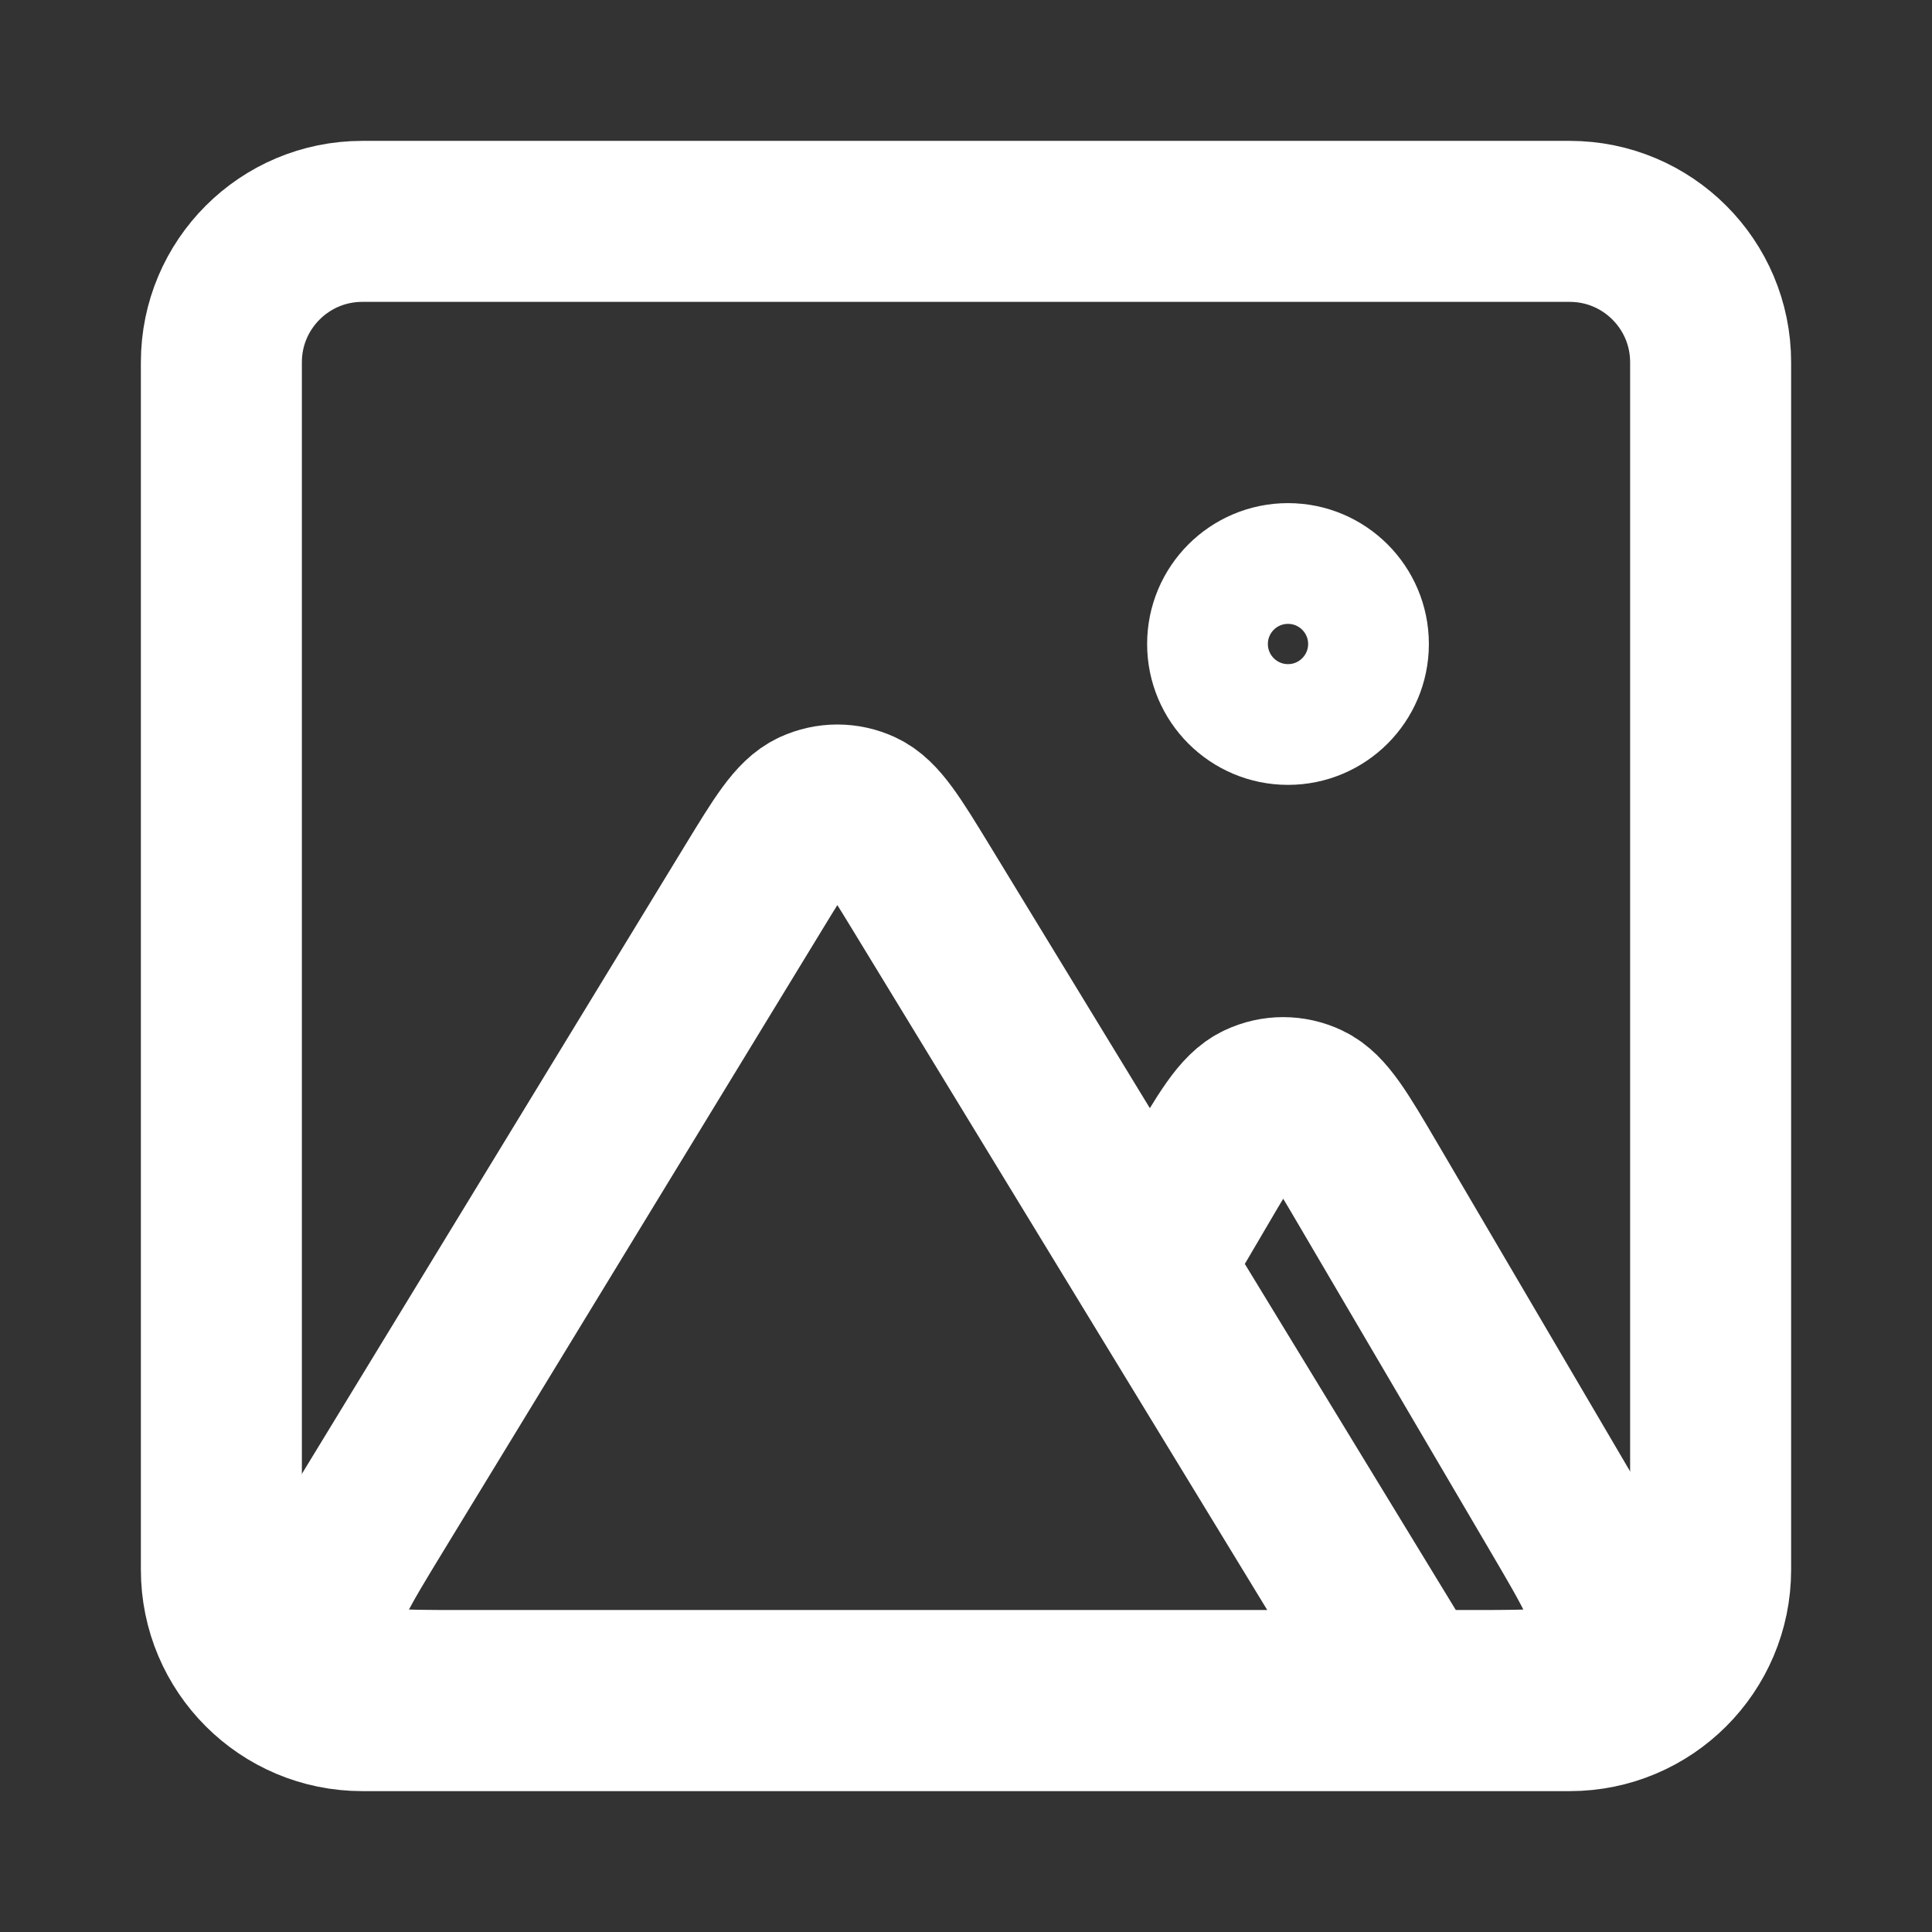 <svg width="24" height="24" viewBox="0 0 24 24" fill="none" xmlns="http://www.w3.org/2000/svg">
<rect x="0" y="0" width="24" height="24" fill="#333333" stroke="none"/>
<g clip-path="url(#clip0_10531_1687)">
<path d="M19.5 2.75H4.5C3.534 2.75 2.75 3.534 2.75 4.5V19.5C2.75 20.466 3.534 21.25 4.5 21.25H19.5C20.466 21.25 21.25 20.466 21.25 19.5V4.5C21.25 3.534 20.466 2.75 19.5 2.75Z" stroke="white" stroke-width="2" stroke-linecap="round" stroke-linejoin="round"/>
<path d="M17.523 21H18.322C19.091 21 19.475 21 19.687 20.818C19.871 20.66 19.985 20.417 19.999 20.155C20.015 19.854 19.802 19.491 19.376 18.765L16.994 14.708C16.642 14.108 16.465 13.808 16.244 13.704C16.049 13.612 15.831 13.612 15.637 13.704C15.415 13.808 15.239 14.108 14.887 14.708L14.298 15.711M17.523 21L11.443 11.027C11.093 10.454 10.918 10.167 10.7 10.066C10.509 9.978 10.295 9.978 10.104 10.066C9.885 10.167 9.711 10.454 9.361 11.027L4.656 18.744C4.211 19.475 3.988 19.84 4.001 20.144C4.012 20.409 4.125 20.654 4.31 20.815C4.523 21 4.914 21 5.697 21H17.523Z" stroke="white" stroke-width="2" stroke-linecap="round" stroke-linejoin="round"/>
<path d="M16 9C16.552 9 17 8.552 17 8C17 7.448 16.552 7 16 7C15.448 7 15 7.448 15 8C15 8.552 15.448 9 16 9Z" stroke="white" stroke-width="1.5" stroke-linecap="round" stroke-linejoin="round"/>
</g>
<defs>
<clipPath id="clip0_10531_1687">
<rect width="24" height="24" fill="white"/>
</clipPath>
</defs>
</svg>
